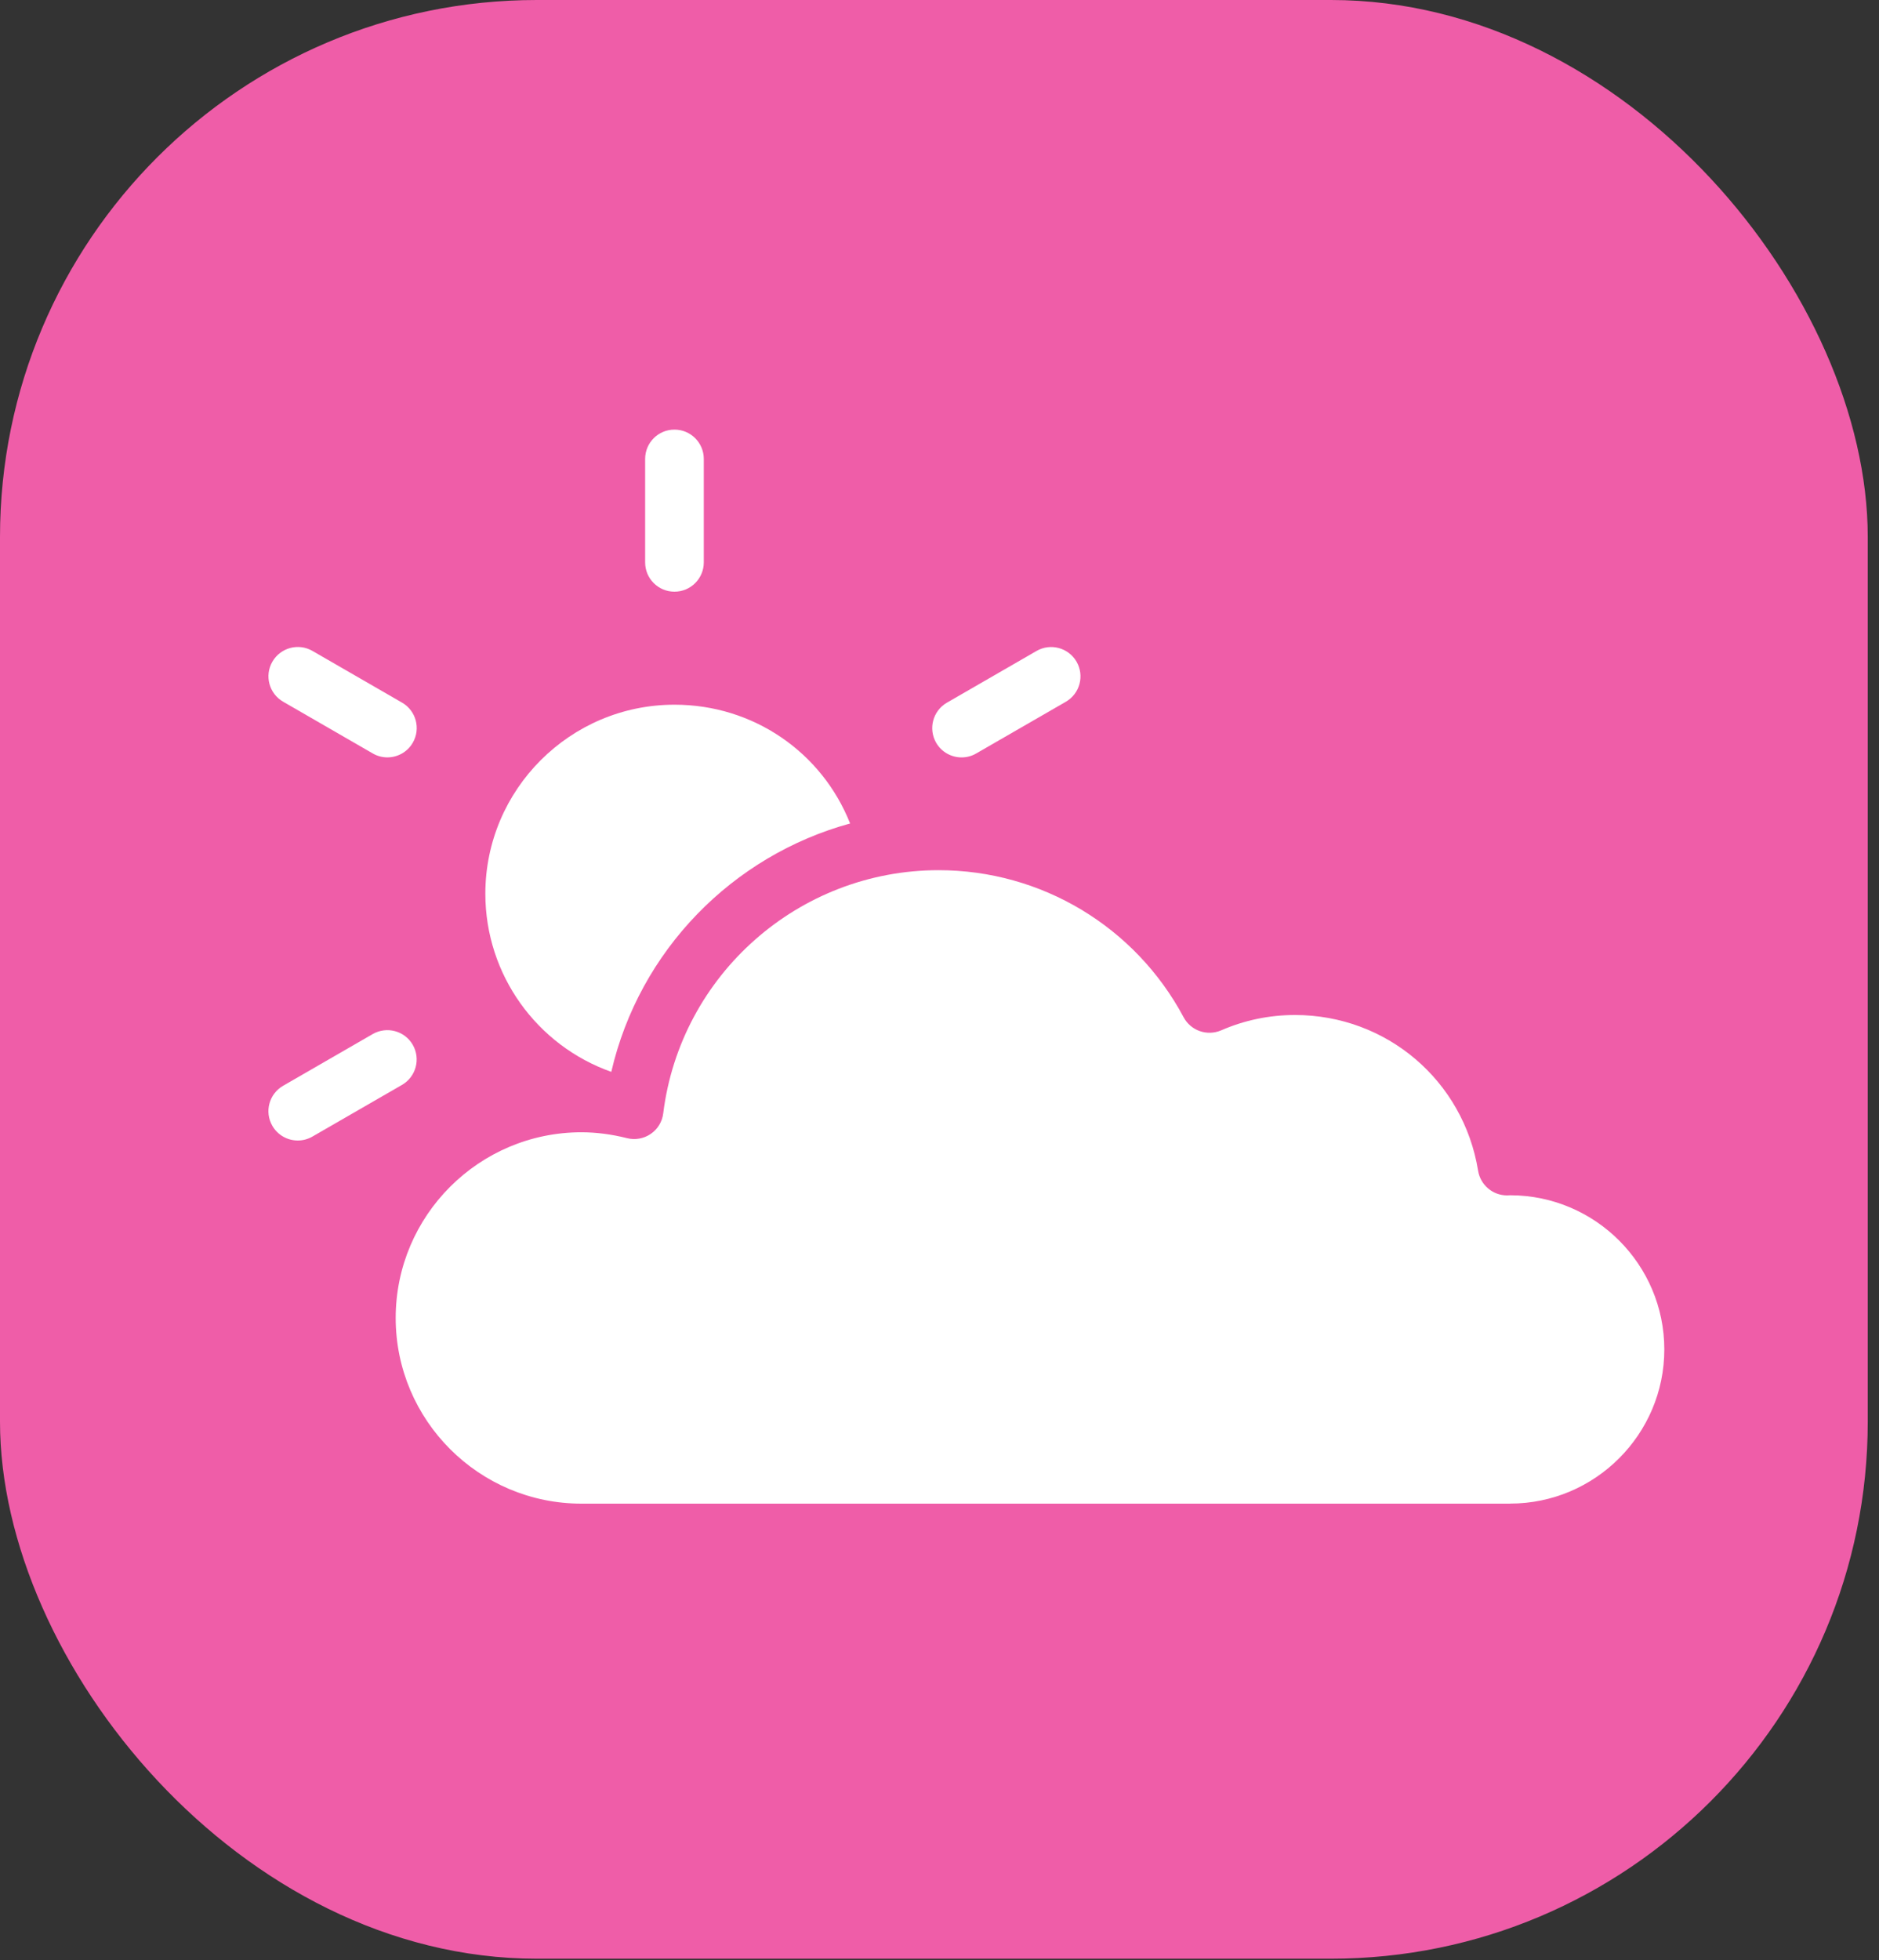 <svg width="70" height="73" viewBox="0 0 70 73" fill="none" xmlns="http://www.w3.org/2000/svg">
<rect x="0" y="0" width="70" height="73" fill="#333333" stroke="none"/>
<rect width="69.581" height="72.948" rx="20" fill="#EF5DA8"/>
<path d="M18.081 33.286C18.081 29.403 21.241 26.245 25.128 26.245C28.067 26.245 30.62 28.019 31.67 30.669C27.287 31.869 23.818 35.399 22.773 39.919C20 38.939 18.081 36.305 18.081 33.284V33.286Z" fill="white"/>
<path d="M56.255 56H21.661C17.846 56 14.741 52.897 14.741 49.085C14.741 45.272 17.846 42.169 21.661 42.169C22.209 42.169 22.781 42.243 23.358 42.388C23.66 42.465 23.983 42.408 24.241 42.231C24.501 42.055 24.67 41.776 24.708 41.464C25.35 36.302 29.759 32.408 34.965 32.408C38.79 32.408 42.288 34.507 44.094 37.885C44.362 38.386 44.968 38.598 45.494 38.373C46.367 37.993 47.293 37.802 48.245 37.802C51.652 37.802 54.52 40.242 55.065 43.602C55.152 44.131 55.607 44.52 56.143 44.52C56.166 44.52 56.234 44.516 56.273 44.515C59.434 44.525 62.002 47.097 62.002 50.257C62.002 53.416 59.425 55.998 56.257 55.998L56.255 56Z" fill="white"/>
<path d="M25.126 22.036C25.729 22.036 26.219 21.548 26.219 20.944V17.092C26.219 16.488 25.729 16 25.126 16C24.523 16 24.034 16.488 24.034 17.092V20.944C24.034 21.548 24.523 22.036 25.126 22.036Z" fill="white"/>
<path d="M15.377 38.912C15.075 38.388 14.407 38.212 13.884 38.512L10.546 40.438C10.024 40.74 9.845 41.407 10.146 41.929C10.348 42.28 10.716 42.476 11.093 42.476C11.279 42.476 11.467 42.429 11.639 42.329L14.977 40.404C15.499 40.102 15.677 39.434 15.377 38.912Z" fill="white"/>
<path d="M35.823 28.208C36.009 28.208 36.197 28.161 36.368 28.061L39.706 26.136C40.229 25.834 40.407 25.166 40.106 24.644C39.804 24.121 39.136 23.942 38.614 24.244L35.276 26.17C34.753 26.472 34.575 27.139 34.875 27.662C35.078 28.012 35.445 28.208 35.823 28.208V28.208Z" fill="white"/>
<path d="M10.548 26.134L13.886 28.06C14.057 28.159 14.245 28.207 14.431 28.207C14.808 28.207 15.176 28.011 15.378 27.66C15.68 27.138 15.501 26.47 14.978 26.168L11.64 24.242C11.119 23.94 10.45 24.12 10.148 24.642C9.845 25.164 10.025 25.832 10.548 26.134V26.134Z" fill="white"/>
</svg>
